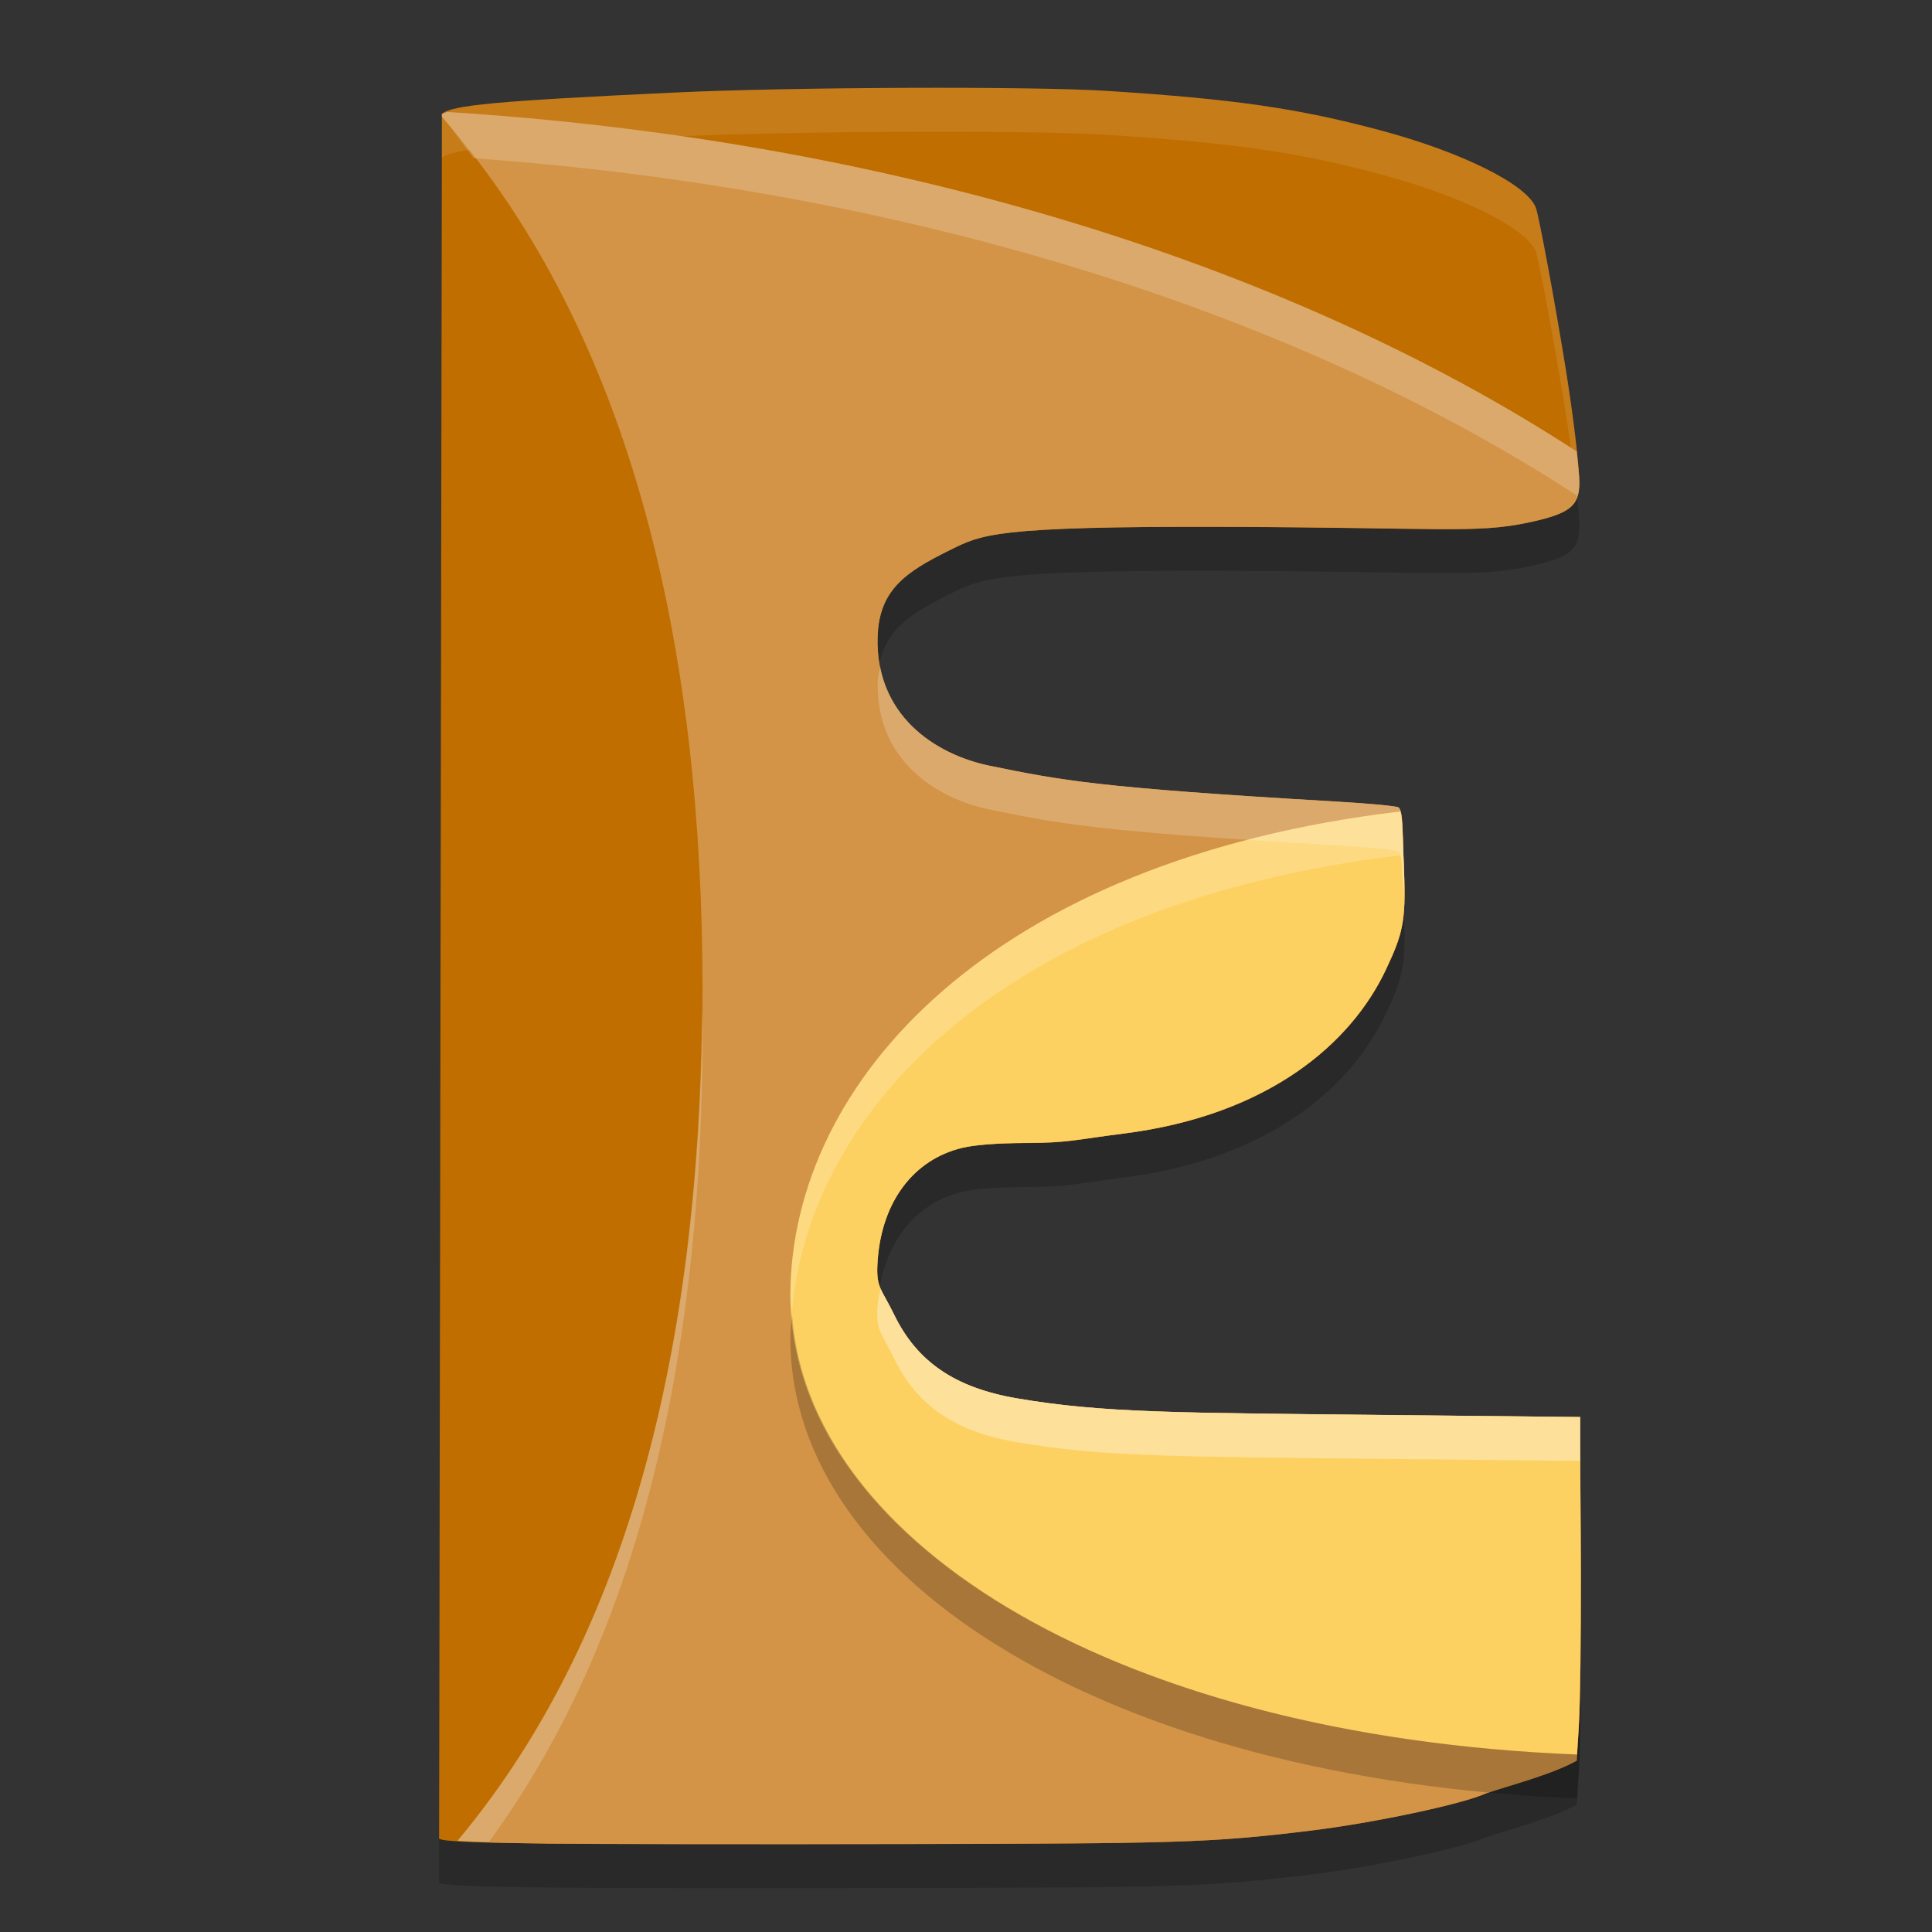 <svg xmlns="http://www.w3.org/2000/svg" width="22" height="22" version="1">
 <rect width="100%" height="100%" fill="#333333" stroke="none"/>
 <path d="M 6.224,21.493 C 5.449,21.484 5.028,21.471 5,21.436 5,21.5 5.032,1.799 5.032,1.799 5.132,1.698 5.659,1.649 7.674,1.554 c 1.328,-0.063 4.081,-0.073 4.929,-0.019 1.451,0.093 2.169,0.197 3.108,0.447 0.935,0.249 1.678,0.619 1.778,0.884 0.035,0.093 0.211,1.04 0.336,1.808 0.089,0.55 0.159,1.129 0.159,1.322 0,0.27 -0.112,0.356 -0.591,0.457 -0.589,0.123 -0.993,0.055 -3.452,0.047 -2.641,-0.008 -2.764,0.086 -3.137,0.27 -0.491,0.243 -0.793,0.447 -0.811,0.979 -0.029,0.895 0.652,1.34 1.266,1.469 0.823,0.168 1.216,0.25 3.924,0.408 0.364,0.021 0.725,0.052 0.742,0.069 0.054,0.054 0.041,0.225 0.063,0.729 0.025,0.58 -0.023,0.728 -0.206,1.118 -0.391,0.832 -1.327,1.657 -2.989,1.867 -0.536,0.068 -0.625,0.107 -1.12,0.108 -0.31,5e-4 -0.57,0.02 -0.714,0.054 -0.551,0.13 -0.912,0.605 -0.964,1.267 -0.026,0.33 0.031,0.314 0.186,0.633 0.261,0.537 0.693,0.832 1.396,0.953 0.986,0.169 1.836,0.165 4.292,0.191 l 2.125,0.022 -1.04e-4,0.35 c -1.04e-4,0.296 0.026,2.531 -0.017,3.211 l -0.022,0.352 c -0.302,0.165 -0.756,0.277 -1.04,0.374 -0.263,0.12 -1.267,0.333 -1.985,0.421 -1.152,0.141 -1.536,0.148 -4.641,0.154 -1.676,0.004 -3.505,0.001 -4.063,-0.005 z" style="opacity:0.2"/>
 <path style="fill:#c06e00" d="M 6.224,20.993 C 5.449,20.984 5.028,20.971 5,20.936 5,21 5.032,1.299 5.032,1.299 5.132,1.198 5.659,1.149 7.674,1.054 c 1.328,-0.063 4.081,-0.073 4.929,-0.019 1.451,0.093 2.169,0.197 3.108,0.447 0.935,0.249 1.678,0.619 1.778,0.884 0.035,0.093 0.211,1.04 0.336,1.808 0.089,0.55 0.159,1.129 0.159,1.322 0,0.27 -0.112,0.356 -0.591,0.457 -0.589,0.123 -0.993,0.055 -3.452,0.047 -2.641,-0.008 -2.764,0.086 -3.137,0.27 -0.491,0.243 -0.793,0.447 -0.811,0.979 -0.029,0.895 0.652,1.34 1.266,1.469 0.823,0.168 1.216,0.25 3.924,0.408 0.364,0.021 0.725,0.052 0.742,0.069 0.054,0.054 0.041,0.225 0.063,0.729 0.025,0.58 -0.023,0.728 -0.206,1.118 -0.391,0.832 -1.327,1.657 -2.989,1.867 -0.536,0.068 -0.625,0.107 -1.12,0.108 -0.31,5e-4 -0.57,0.02 -0.714,0.054 -0.551,0.13 -0.912,0.605 -0.964,1.267 -0.026,0.33 0.031,0.314 0.186,0.633 0.261,0.537 0.693,0.832 1.396,0.953 0.986,0.169 1.836,0.165 4.292,0.191 l 2.125,0.022 -1.04e-4,0.35 c -1.04e-4,0.296 0.026,2.531 -0.017,3.211 l -0.022,0.352 c -0.302,0.165 -0.756,0.277 -1.04,0.374 -0.263,0.12 -1.267,0.333 -1.985,0.421 -1.152,0.141 -1.536,0.148 -4.641,0.154 -1.676,0.004 -3.505,0.001 -4.063,-0.005 z"/>
 <path style="opacity:0.1;fill:#ffffff" d="m 10.318,1 c -0.96,0.004 -1.98,0.023 -2.645,0.055 -2.015,0.095 -2.541,0.143 -2.641,0.244 0,0 4.1e-5,0.475 0,0.5 0.1,-0.101 0.626,-0.149 2.641,-0.244 1.328,-0.063 4.082,-0.074 4.93,-0.02 1.451,0.093 2.169,0.197 3.107,0.447 0.935,0.249 1.679,0.618 1.779,0.883 0.035,0.093 0.211,1.04 0.336,1.809 0.068,0.42 0.098,0.741 0.121,1.01 0.024,-0.051 0.037,-0.111 0.037,-0.188 0,-0.193 -0.069,-0.772 -0.158,-1.322 C 17.701,3.405 17.525,2.458 17.49,2.365 17.39,2.1 16.646,1.732 15.711,1.482 14.772,1.232 14.054,1.128 12.604,1.035 12.18,1.008 11.279,0.996 10.318,1 Z m -0.295,6.592 c -0.009,0.053 -0.027,0.095 -0.029,0.156 -0.029,0.895 0.652,1.341 1.266,1.471 0.823,0.168 1.216,0.25 3.924,0.408 0.364,0.021 0.726,0.052 0.742,0.068 0.041,0.041 0.045,0.2 0.053,0.467 9.3e-4,-0.083 0.014,-0.129 0.01,-0.238 -0.022,-0.504 -0.009,-0.675 -0.062,-0.729 -0.017,-0.017 -0.378,-0.047 -0.742,-0.068 C 12.476,8.969 12.083,8.887 11.26,8.719 10.73,8.607 10.154,8.259 10.023,7.592 Z m 0.004,7.084 c -0.009,0.055 -0.029,0.104 -0.033,0.162 -0.026,0.33 0.033,0.314 0.188,0.633 0.261,0.537 0.692,0.832 1.395,0.953 0.986,0.169 1.836,0.164 4.291,0.189 l 2.125,0.023 c -1.19e-4,-0.025 -6e-6,-0.135 0,-0.15 v -0.35 l -2.125,-0.023 c -2.455,-0.026 -3.305,-0.02 -4.291,-0.189 -0.703,-0.121 -1.134,-0.416 -1.395,-0.953 -0.073,-0.151 -0.123,-0.222 -0.154,-0.295 z m 7.965,1.961 v 0.35 c -4e-5,0.111 0.004,0.624 0.006,1.096 -1.67e-4,-0.668 -0.005,-1.208 -0.006,-1.445 z"/>
 <path style="fill:#d39447" d="m 5.093,1.275 c -0.016,0.008 -0.052,0.015 -0.061,0.023 v 0.032 C 7.234,3.843 7.997,7.454 8,11.25 c -0.003,3.688 -0.696,7.207 -2.79,9.711 0.186,0.016 0.484,0.026 1.014,0.032 0.558,0.006 2.386,0.008 4.063,0.005 3.105,-0.006 3.489,-0.012 4.642,-0.153 0.719,-0.088 1.722,-0.301 1.985,-0.421 0.284,-0.098 0.738,-0.21 1.04,-0.375 l 0.022,-0.353 c 0.043,-0.68 0.017,-2.914 0.017,-3.21 v -0.35 l -2.124,-0.022 c -2.455,-0.026 -3.306,-0.022 -4.292,-0.191 -0.703,-0.121 -1.135,-0.416 -1.396,-0.953 -0.155,-0.319 -0.211,-0.303 -0.186,-0.633 0.052,-0.662 0.413,-1.136 0.964,-1.267 0.144,-0.034 0.403,-0.054 0.714,-0.055 0.495,-9e-4 0.583,-0.04 1.119,-0.107 1.663,-0.21 2.598,-1.036 2.989,-1.867 0.183,-0.389 0.232,-0.537 0.207,-1.117 -0.022,-0.504 -0.009,-0.675 -0.062,-0.729 -0.017,-0.017 -0.378,-0.048 -0.742,-0.069 C 12.476,8.968 12.083,8.886 11.26,8.718 10.646,8.588 9.965,8.144 9.994,7.249 c 0.017,-0.532 0.319,-0.735 0.811,-0.979 0.373,-0.184 0.496,-0.279 3.137,-0.271 2.459,0.008 2.863,0.077 3.452,-0.047 0.48,-0.101 0.591,-0.187 0.591,-0.457 0,-0.065 -0.017,-0.218 -0.031,-0.354 C 14.6,2.959 10.026,1.584 5.093,1.275 Z"/>
 <path style="fill:#fdd161" d="M 15.946,9.241 C 11.299,9.79 9.006,12.307 9,14.75 c 0.005,2.74 3.624,5.018 8.958,5.229 l 0.018,-0.283 c 0.043,-0.68 0.017,-2.914 0.017,-3.21 v -0.35 l -2.124,-0.022 c -2.455,-0.026 -3.306,-0.022 -4.292,-0.191 -0.703,-0.121 -1.135,-0.416 -1.396,-0.953 -0.155,-0.319 -0.211,-0.303 -0.186,-0.633 0.052,-0.662 0.413,-1.136 0.964,-1.267 0.144,-0.034 0.403,-0.054 0.714,-0.055 0.495,-9e-4 0.583,-0.04 1.119,-0.107 1.663,-0.21 2.598,-1.036 2.989,-1.867 0.183,-0.389 0.232,-0.537 0.207,-1.117 -0.018,-0.415 -0.014,-0.599 -0.042,-0.683 z"/>
 <path style="opacity:0.2;fill:#ffffff" d="m 5.094,1.275 c -0.016,0.008 -0.052,0.015 -0.061,0.023 v 0.031 c 0.131,0.15 0.24,0.315 0.361,0.473 4.817,0.345 9.274,1.7 12.559,3.838 0.001,0.012 6.98e-4,0.019 0.002,0.031 0.019,-0.049 0.029,-0.106 0.029,-0.176 0,-0.065 -0.017,-0.219 -0.031,-0.355 C 14.6,2.958 10.027,1.584 5.094,1.275 Z m 4.93,6.316 c -0.009,0.053 -0.027,0.097 -0.029,0.158 -0.029,0.895 0.652,1.338 1.266,1.467 0.823,0.168 1.216,0.25 3.924,0.408 0.364,0.021 0.726,0.054 0.742,0.07 0.041,0.041 0.045,0.2 0.053,0.467 9.62e-4,-0.083 0.014,-0.129 0.01,-0.238 -0.022,-0.504 -0.009,-0.675 -0.062,-0.729 -0.017,-0.017 -0.378,-0.049 -0.742,-0.07 C 12.476,8.967 12.083,8.885 11.26,8.717 10.73,8.605 10.154,8.259 10.023,7.592 Z M 7.994,11.51 c -0.036,3.592 -0.738,7.006 -2.783,9.451 0.066,0.005 0.259,0.007 0.357,0.012 C 7.372,18.509 7.997,15.209 8,11.75 8,11.669 7.995,11.59 7.994,11.51 Z m 2.035,3.166 c -0.009,0.055 -0.029,0.104 -0.033,0.162 -0.026,0.33 0.031,0.312 0.186,0.631 0.261,0.537 0.692,0.832 1.395,0.953 0.986,0.169 1.838,0.165 4.293,0.191 l 2.123,0.023 c -1.22e-4,-0.025 -6e-6,-0.135 0,-0.15 v -0.35 l -2.123,-0.023 C 13.414,16.087 12.562,16.091 11.576,15.922 10.873,15.801 10.443,15.506 10.182,14.969 10.109,14.818 10.06,14.749 10.029,14.676 Z m 7.963,1.961 v 0.35 c -3.8e-5,0.112 0.004,0.627 0.006,1.104 -2.63e-4,-0.671 -0.005,-1.215 -0.006,-1.453 z"/>
 <path style="opacity:0.2;fill:#ffffff" d="M 15.945,9.24 C 11.299,9.789 9.006,12.307 9,14.75 c 1.25e-4,0.07 0.013,0.138 0.018,0.207 0.181,-2.348 2.466,-4.69 6.928,-5.217 0.02,0.06 0.024,0.278 0.031,0.488 0.003,-0.099 0.018,-0.165 0.012,-0.305 -0.018,-0.415 -0.015,-0.6 -0.043,-0.684 z m -5.916,5.436 c -0.009,0.055 -0.029,0.102 -0.033,0.16 -0.026,0.33 0.031,0.314 0.186,0.633 0.261,0.537 0.692,0.832 1.395,0.953 0.986,0.169 1.838,0.165 4.293,0.191 l 2.123,0.023 c -1.22e-4,-0.025 -6e-6,-0.135 0,-0.15 v -0.35 l -2.123,-0.023 c -2.455,-0.026 -3.307,-0.022 -4.293,-0.191 -0.703,-0.121 -1.134,-0.416 -1.395,-0.953 -0.073,-0.15 -0.121,-0.22 -0.152,-0.293 z m 7.963,1.961 v 0.35 c -3.8e-5,0.112 0.004,0.627 0.006,1.104 -2.62e-4,-0.671 -0.005,-1.215 -0.006,-1.453 z"/>
 <path style="opacity:0.2" d="M 9.018,14.957 C 9.01,15.055 9,15.153 9,15.25 c 0.005,2.74 3.625,5.017 8.959,5.229 l 0.018,-0.283 c 0.027,-0.423 0.025,-1.32 0.021,-2.105 2.46e-4,0.629 -0.002,1.293 -0.021,1.605 l -0.018,0.283 C 12.761,19.772 9.201,17.604 9.018,14.957 Z"/>
</svg>
